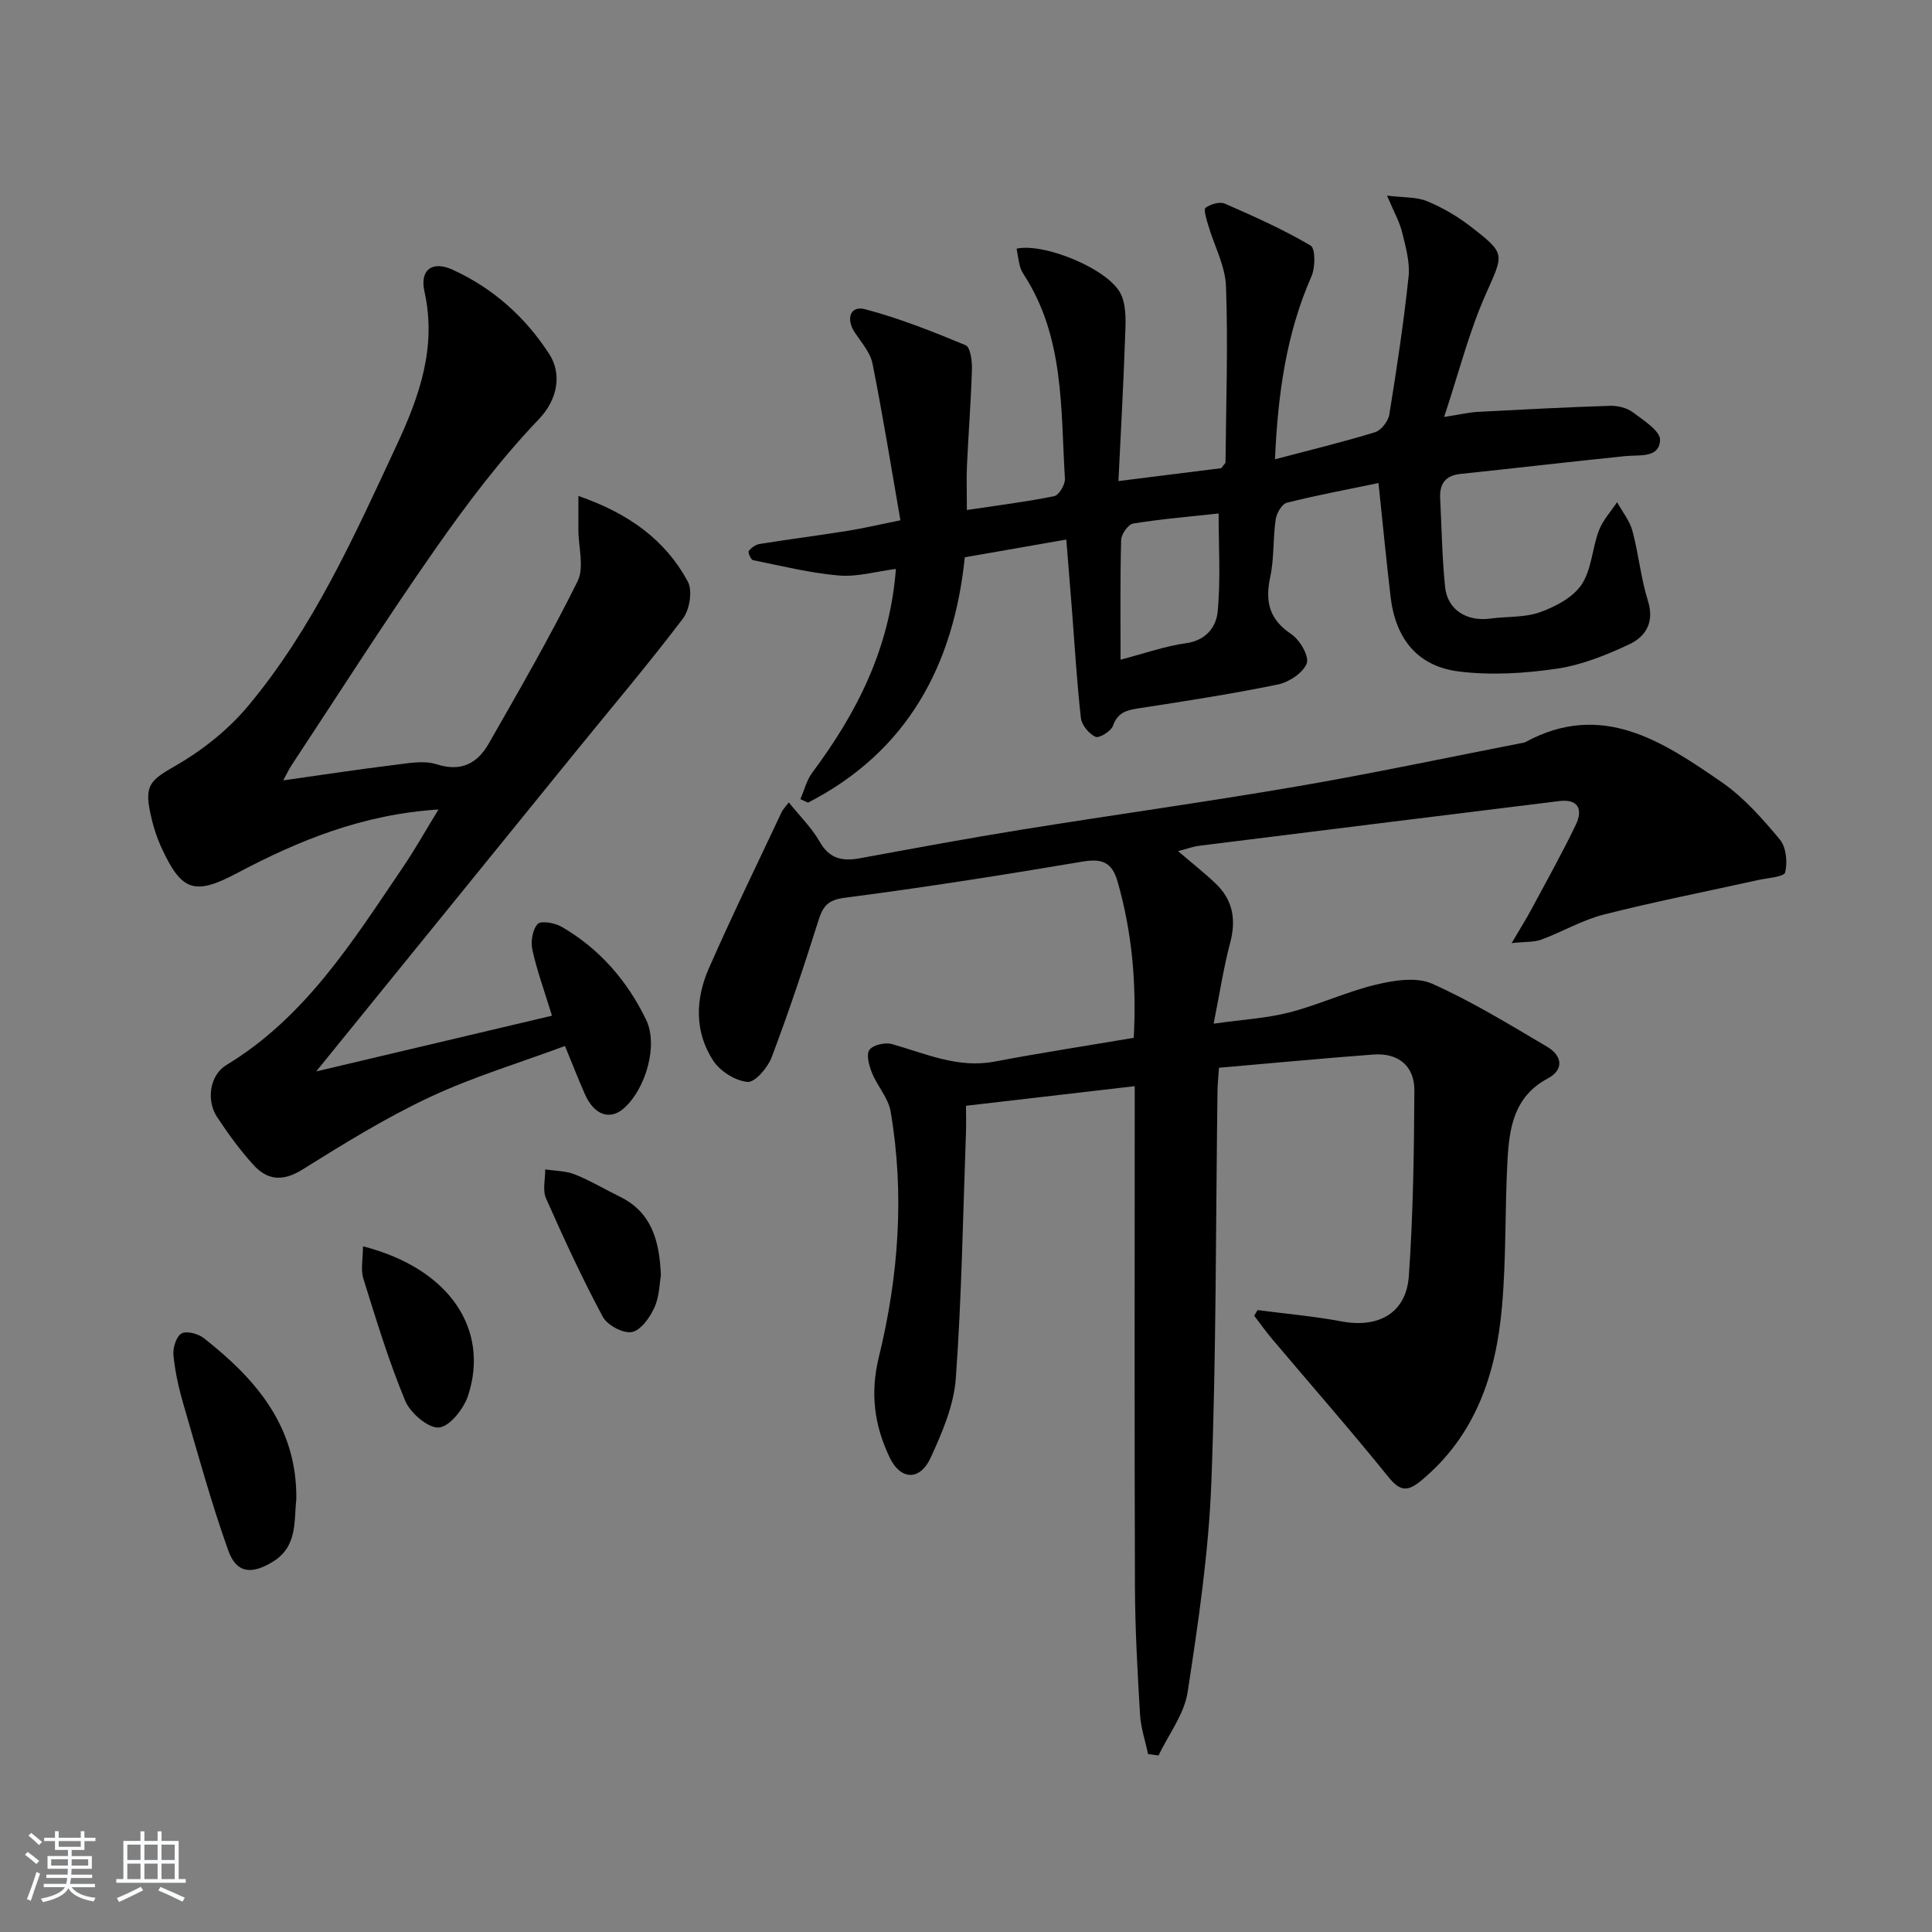 <svg enable-background="new 0 0 400 400" viewBox="0 0 400 400" xmlns="http://www.w3.org/2000/svg"><rect x="0" y="0" width="400" height="400" fill="#808080" stroke="none"/><path d="m5.17 384 .55-.58c.85.61 1.65 1.24 2.4 1.87l-.59.64c-.83-.73-1.62-1.38-2.36-1.93m1.22 9.53-.82-.34c.71-1.76 1.37-3.64 1.98-5.63.24.13.5.25.76.36-.6 1.67-1.24 3.54-1.92 5.61m-.5-13.5.57-.54c.56.44 1.31 1.06 2.26 1.87l-.65.64c-.67-.66-1.4-1.32-2.18-1.97m3.25.46h2.24v-1.36h.77v1.36h4.57v-1.36h.76v1.36h2.28v.69h-2.28v1.84h-2.64v1.26h4.18v2.64h-4.21c0 .45-.02.86-.05 1.21h4.32v.69h-4.38c-.04.34-.1.75-.19 1.22h5.15v.69h-4.82c.87 1.19 2.51 1.92 4.93 2.19-.17.31-.3.57-.37.76-2.77-.49-4.52-1.41-5.26-2.76-.56 1.26-2.3 2.23-5.24 2.9-.12-.24-.26-.48-.43-.72 2.73-.55 4.38-1.34 4.96-2.38h-4.38v-.69h4.65c.1-.38.17-.79.21-1.22h-4.32v-.69h4.4c.03-.34.05-.75.05-1.21h-4.2v-2.64h4.23v-1.26h-2.69v-1.84h-2.24zm1.46 4.46v1.29h3.45c.01-.4.02-.57.01-.53v-.32-.45h-3.46zm1.55-2.59h4.57v-1.19h-4.57zm6.11 2.59h-3.42v.77c-.01.19-.01.37-.02.53h3.44z" fill="#fafbfc"/><path d="m32.63 379.16h.82v1.98h3.54v7.89h1.46v.78h-14.37v-.78h1.46v-7.89h3.54v-1.98h.82v1.98h2.73zm-3.49 11.48.5.73c-1.61.82-3.28 1.63-5 2.42-.13-.27-.28-.55-.44-.82 1.75-.73 3.4-1.5 4.94-2.33m-2.78-5.55h2.73v-3.18h-2.73zm0 3.95h2.73v-3.2h-2.73zm3.54-3.95h2.73v-3.18h-2.73zm0 3.95h2.73v-3.2h-2.73zm7.89 4.68c-1.84-.92-3.51-1.7-5.02-2.32l.45-.73c1.89.8 3.57 1.55 5.04 2.23zm-1.62-11.81h-2.73v3.18h2.73zm-2.73 7.13h2.73v-3.2h-2.73z" fill="#fafbfc"/><g fill="#000001"><path d="m234.73 214.87c.61-11.54-.4-22.03-3.35-32.36-1.15-4.03-3.24-4.8-7.28-4.12-16.35 2.76-32.74 5.35-49.19 7.48-3.59.46-4.55 1.8-5.49 4.8-2.99 9.49-6.15 18.94-9.66 28.24-.81 2.14-3.44 5.22-4.99 5.09-2.52-.22-5.66-2.2-7.09-4.38-3.92-5.98-3.72-12.75-.93-19.11 4.79-10.92 10.04-21.64 15.11-32.44.2-.42.56-.76 1.45-1.94 2.31 2.87 4.77 5.28 6.41 8.16 2.03 3.56 4.74 4.06 8.32 3.4 11.1-2.03 22.2-4.1 33.34-5.9 18.99-3.06 38.06-5.7 57.02-8.95 15.69-2.69 31.27-6.01 46.9-9.05.16-.03.34-.05.48-.13 15.86-8.62 28.43-.17 40.69 8.29 4.57 3.16 8.42 7.54 12.02 11.85 1.32 1.58 1.63 4.72 1.11 6.82-.23.94-3.64 1.15-5.63 1.59-10.64 2.36-21.35 4.46-31.92 7.14-4.45 1.13-8.56 3.57-12.91 5.18-1.53.56-3.31.42-6.17.73 1.8-3.07 3.01-4.98 4.08-6.97 3.13-5.84 6.37-11.62 9.23-17.59 1.44-3.01.57-5.34-3.42-4.85-24.86 3.06-49.73 6.15-74.58 9.26-1.3.16-2.55.64-4.37 1.11 2.83 2.43 5.39 4.44 7.74 6.67 3.61 3.41 4.32 7.5 3.04 12.32-1.35 5.07-2.13 10.29-3.42 16.73 6.05-.86 10.99-1.12 15.69-2.33 6.07-1.57 11.84-4.29 17.92-5.75 3.72-.89 8.35-1.64 11.58-.21 8.26 3.67 16.04 8.46 23.86 13.07 3.07 1.81 3.61 4.71.12 6.57-7 3.73-7.97 10.25-8.33 16.97-.55 10.09-.25 20.23-1.14 30.28-1.23 13.91-5.43 26.68-16.8 36.06-2.86 2.36-4.38 2.08-6.75-.85-7.82-9.68-16.03-19.04-24.06-28.55-1.3-1.54-2.47-3.2-3.7-4.8.24-.39.47-.77.71-1.16 5.79.76 11.63 1.26 17.35 2.34 7.69 1.45 13.43-1.71 13.97-9.41.89-12.76 1.07-25.59 1.14-38.39.03-5.14-3.38-7.84-8.52-7.45-10.57.8-21.13 1.8-31.94 2.74-.13 1.97-.28 3.42-.3 4.88-.37 26.97-.24 53.96-1.27 80.9-.55 14.54-2.7 29.06-4.91 43.47-.7 4.58-3.95 8.77-6.03 13.13-.72-.09-1.44-.19-2.16-.28-.58-2.74-1.51-5.46-1.67-8.22-.52-8.8-1.02-17.61-1.05-26.42-.12-32.66-.05-65.31-.05-97.97 0-1.82 0-3.63 0-5.68-11.63 1.35-22.92 2.67-34.93 4.06 0 1.79.06 3.72-.01 5.63-.62 16.95-.88 33.92-2.1 50.82-.41 5.6-2.83 11.24-5.22 16.44-2.2 4.79-6.21 4.63-8.45-.03-3.17-6.58-4.11-13.28-2.28-20.76 4.1-16.75 5.38-33.82 2.45-50.94-.48-2.78-2.74-5.22-3.84-7.94-.61-1.5-1.25-3.78-.55-4.78.72-1.03 3.25-1.62 4.65-1.22 6.98 1.96 13.64 5.08 21.27 3.63 9.44-1.79 18.94-3.25 28.81-4.92z"/><path d="m298.99 86.33c3.53-.55 5.26-.97 7.01-1.06 9.11-.48 18.21-.96 27.33-1.25 1.58-.05 3.48.41 4.72 1.33 2.21 1.65 5.73 3.9 5.65 5.76-.17 3.8-4.27 3.02-7.19 3.32-11.38 1.17-22.75 2.49-34.13 3.69-3.11.33-4.36 2.04-4.21 5.01.31 6.14.4 12.3 1.02 18.4.48 4.72 4.48 7.2 9.36 6.54 3.44-.47 7.12-.18 10.3-1.32 3.2-1.15 6.81-3.05 8.6-5.72 2.09-3.13 2.19-7.53 3.59-11.21.81-2.12 2.48-3.91 3.76-5.85 1.09 1.98 2.61 3.83 3.18 5.95 1.28 4.76 1.73 9.76 3.2 14.45 1.41 4.49-.47 7.45-3.9 9.05-4.76 2.23-9.84 4.28-14.98 5.03-6.64.97-13.59 1.4-20.21.58-8.63-1.07-13.18-6.78-14.2-15.58-.88-7.56-1.62-15.13-2.49-23.44-6.45 1.34-12.77 2.51-18.98 4.08-1.03.26-2.12 2.19-2.31 3.47-.57 3.93-.29 8.02-1.12 11.88-1.09 5.08-.25 8.78 4.35 11.84 1.77 1.18 3.76 4.59 3.2 6.07-.74 1.97-3.69 3.9-5.99 4.37-9.58 1.97-19.26 3.46-28.93 4.95-2.47.38-4.24.9-5.2 3.61-.4 1.12-2.86 2.62-3.61 2.27-1.35-.62-2.86-2.43-3.02-3.88-.84-7.42-1.27-14.89-1.85-22.34-.36-4.6-.74-9.2-1.17-14.62-7.27 1.27-13.9 2.43-21.02 3.67-2.29 22.33-11.87 40.23-32.48 50.81-.52-.25-1.04-.49-1.56-.74.81-1.85 1.3-3.93 2.48-5.51 9.19-12.33 16.02-25.6 17.3-42.15-4.13.53-8.03 1.69-11.81 1.36-5.98-.51-11.88-1.98-17.78-3.18-.44-.09-1.09-1.61-.88-1.89.52-.68 1.43-1.33 2.27-1.46 6.07-.97 12.16-1.75 18.23-2.72 3.25-.52 6.46-1.28 10.9-2.18-1.93-11.08-3.65-21.81-5.78-32.46-.46-2.29-2.28-4.34-3.65-6.39-1.92-2.88-.95-5.66 2.11-4.85 7.11 1.88 14.02 4.62 20.82 7.45.98.41 1.36 3.25 1.31 4.95-.2 6.64-.72 13.28-1.03 19.92-.12 2.64-.02 5.29-.02 9.25 6.21-.93 12.18-1.67 18.07-2.86.99-.2 2.31-2.41 2.23-3.62-.89-14.52-.08-29.41-8.6-42.39-.36-.55-.62-1.19-.77-1.83-.27-1.12-.43-2.28-.63-3.41 5.82-1.26 19.39 4.36 21.67 9.59 1.17 2.68.88 6.12.77 9.2-.32 9.46-.86 18.91-1.36 29.33 7.74-.97 14.7-1.85 21.3-2.67.51-.72.86-.98.87-1.25.11-12.12.54-24.26.1-36.37-.15-4.27-2.45-8.46-3.69-12.71-.35-1.2-1-3.24-.54-3.58 1.03-.76 2.94-1.32 4.01-.85 6.04 2.63 12.08 5.34 17.74 8.67 1.01.6.99 4.55.17 6.39-5.25 11.93-6.95 24.46-7.55 37.86 7.31-1.93 14.07-3.56 20.71-5.6 1.27-.39 2.73-2.27 2.96-3.65 1.54-9.5 2.98-19.02 3.99-28.58.31-2.98-.6-6.16-1.33-9.15-.54-2.2-1.71-4.24-3.13-7.61 3.45.43 6.1.25 8.3 1.16 3.18 1.31 6.27 3.12 9 5.23 7.44 5.75 6.83 5.63 3.11 14.1-3.4 7.66-5.47 15.9-8.59 25.34zm-66.99 50.25c4.96-1.29 9.22-2.81 13.6-3.42 4.14-.57 6.21-3.43 6.5-6.5.64-6.66.2-13.41.2-20.35-6.29.69-12.03 1.16-17.7 2.09-1.02.17-2.44 2.19-2.48 3.38-.22 8.13-.12 16.26-.12 24.8z"/><path d="m90.78 167.6c-15.7.99-28.94 6.41-41.74 13.19-8.74 4.63-11.44 3.78-15.61-5.29-1.03-2.24-1.78-4.65-2.29-7.06-1.31-6.1.13-6.97 5.5-10.08 5.48-3.17 10.74-7.41 14.79-12.27 13.44-16.12 21.96-35.16 30.74-54.02 4.71-10.13 8.26-20.23 5.71-31.71-1.01-4.54 1.65-6.44 5.85-4.51 8.37 3.83 15.07 9.82 20.02 17.51 2.54 3.95 1.83 9.22-2.17 13.41-7.87 8.24-14.85 17.45-21.4 26.82-10.29 14.71-19.93 29.88-29.83 44.87-.53.8-.93 1.69-1.71 3.11 8.02-1.13 15.43-2.27 22.87-3.18 2.95-.36 6.22-1.01 8.9-.15 5.17 1.65 8.49-.27 10.81-4.34 6.32-11.07 12.71-22.14 18.36-33.55 1.42-2.87.18-7.05.17-10.62-.01-2.11 0-4.22 0-7.05 10.46 3.63 17.98 9.1 22.65 17.71 1.02 1.89.39 5.83-1.01 7.68-7.1 9.37-14.72 18.35-22.14 27.49-17.1 21.06-34.19 42.13-51.29 63.19-.5.61-1 1.23-2.5 3.08 17.07-4.03 32.73-7.73 48.82-11.54-1.57-5.13-3.11-9.33-4.06-13.65-.37-1.69.02-4.17 1.1-5.34.69-.74 3.56-.23 4.96.58 7.85 4.55 13.63 11.21 17.51 19.3 2.53 5.27-.12 14.29-4.61 18.27-2.89 2.56-6.17 1.42-8.08-2.9-1.33-3.02-2.53-6.09-4.13-9.99-9.57 3.55-19.11 6.42-28.03 10.61-9.11 4.28-17.76 9.62-26.32 14.97-4.03 2.52-7.24 2.25-10.15-.96-2.78-3.07-5.26-6.46-7.53-9.92-2.29-3.49-1.49-8.68 1.9-10.74 16.42-9.92 26.22-25.7 36.59-40.98 2.48-3.65 4.63-7.5 7.35-11.94z"/><path d="m61.35 310.39c-.52 4.57.31 9.82-4.93 12.99-4.32 2.62-7.46 2.4-9.16-2.37-3.55-9.92-6.33-20.13-9.28-30.26-.97-3.32-1.73-6.75-2.07-10.18-.15-1.5.57-3.84 1.66-4.48 1.03-.61 3.46.04 4.62.95 10.77 8.46 19.33 18.27 19.16 33.35z"/><path d="m75.15 258.03c18.3 4.72 26.15 17.48 21.77 30.89-.89 2.73-3.8 6.43-6.04 6.63-2.22.19-5.93-3-6.99-5.54-3.41-8.22-6.01-16.78-8.66-25.29-.59-1.9-.08-4.14-.08-6.69z"/><path d="m136.83 264.05c-.27 1.52-.29 4.34-1.35 6.68-.94 2.07-2.84 4.73-4.68 5.06-1.82.32-5.07-1.43-6.01-3.18-4.27-7.98-8.08-16.22-11.74-24.5-.75-1.69-.15-3.98-.17-6 2.05.32 4.25.29 6.13 1.04 3.21 1.28 6.22 3.09 9.34 4.62 6.35 3.11 8.19 8.74 8.48 16.28z"/></g></svg>